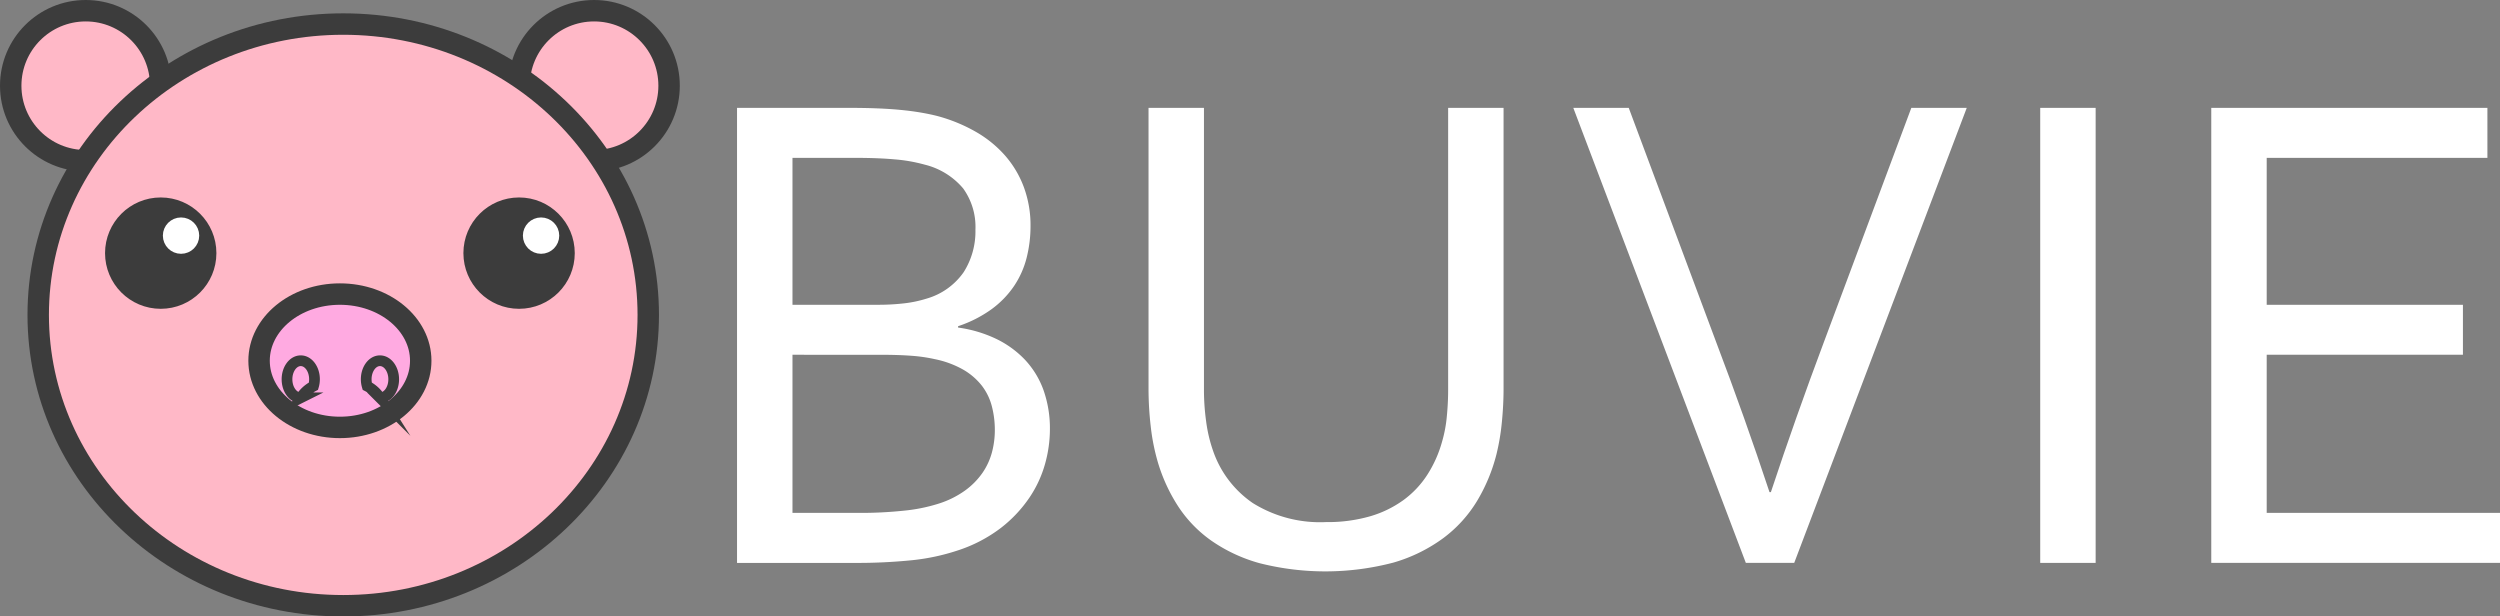 <svg id="Layer_1" data-name="Layer 1" xmlns="http://www.w3.org/2000/svg" viewBox="0 0 233.316 57.533"><rect x="0" y="0" width="233.316" height="57.533" fill="#808080" stroke="none"/><defs><style>.cls-1{fill:#ffb8c7;}.cls-1,.cls-2,.cls-3,.cls-4{stroke:#3c3c3c;}.cls-1,.cls-2,.cls-3,.cls-4,.cls-5{stroke-miterlimit:10;}.cls-1,.cls-2{stroke-width:2px;}.cls-2,.cls-3{fill:#ffaae1;}.cls-4{fill:#3c3c3c;}.cls-5,.cls-6{fill:#fff;}.cls-5{stroke:#fff;}</style></defs><title>buvielogoname</title><circle class="cls-1" cx="8" cy="8" r="7"/><circle class="cls-1" cx="55.444" cy="8" r="7"/><ellipse class="cls-1" cx="32.033" cy="29.389" rx="28.467" ry="27.144"/><ellipse class="cls-2" cx="31.722" cy="33.667" rx="7.544" ry="6.222"/><path class="cls-3" d="M48.015,39.17a2.252,2.252,0,0,0,.094-.642c0-.956-.575-1.731-1.283-1.731s-1.283.775-1.283,1.731c0,.955.574,1.73,1.282,1.73A3.075,3.075,0,0,1,48.015,39.17Z" transform="translate(-18.758 -3.131)"/><path class="cls-3" d="M53.029,39.17a2.252,2.252,0,0,1-.094-.642c0-.956.575-1.731,1.283-1.731s1.283.775,1.283,1.731c0,.955-.574,1.73-1.282,1.73A3.075,3.075,0,0,0,53.029,39.17Z" transform="translate(-18.758 -3.131)"/><circle class="cls-4" cx="15" cy="23.624" r="4.696"/><circle class="cls-4" cx="48.444" cy="23.624" r="4.696"/><circle class="cls-5" cx="16.896" cy="21.99" r="1.196"/><circle class="cls-5" cx="50.496" cy="21.99" r="1.196"/><path class="cls-6" d="M108.173,33.701a12.033,12.033,0,0,1,3.539,1.047,9.209,9.209,0,0,1,2.697,1.952,8.179,8.179,0,0,1,1.73,2.825,10.73,10.73,0,0,1,.603,3.729,12.043,12.043,0,0,1-.44,3.127,10.807,10.807,0,0,1-1.46,3.174,12.282,12.282,0,0,1-2.668,2.84,13.51,13.51,0,0,1-4.097,2.127,19.957,19.957,0,0,1-4.176.889,50.932,50.932,0,0,1-5.494.254H87.543V13.198H98.022q1.443,0,2.62.048,1.176.047,2.165.143.988.095,1.835.238.847.142,1.6.333a15.045,15.045,0,0,1,3.592,1.476,10.72,10.72,0,0,1,2.746,2.238,9.501,9.501,0,0,1,1.741,2.952,10.246,10.246,0,0,1,.612,3.586,12.032,12.032,0,0,1-.365,2.983,8.436,8.436,0,0,1-1.175,2.634,8.763,8.763,0,0,1-2.095,2.158,11.509,11.509,0,0,1-3.126,1.587Zm-7.585-2.127a20.897,20.897,0,0,0,2.634-.143,11.198,11.198,0,0,0,2-.428,6.351,6.351,0,0,0,3.475-2.476,7.104,7.104,0,0,0,1.095-3.967,6.139,6.139,0,0,0-1.143-3.84,6.803,6.803,0,0,0-3.586-2.222,14.911,14.911,0,0,0-2.793-.492q-1.587-.144-3.745-.143h-5.808V31.574Zm-7.871,4.666V50.998h6.252a38.393,38.393,0,0,0,4.126-.206,15.741,15.741,0,0,0,3.237-.65,8.73,8.73,0,0,0,2.476-1.222,6.917,6.917,0,0,0,1.635-1.65,6.223,6.223,0,0,0,.889-1.921,8.025,8.025,0,0,0,.27-2.062,8.72,8.72,0,0,0-.286-2.27,5.351,5.351,0,0,0-.936-1.904,6.06,6.06,0,0,0-1.714-1.476,8.931,8.931,0,0,0-2.65-.984,14.735,14.735,0,0,0-2.174-.317q-1.222-.095-3.031-.095Z" transform="translate(-18.758 -3.131)"/><path class="cls-6" d="M142.514,51.855a14.249,14.249,0,0,0,4.109-.54A10.118,10.118,0,0,0,149.75,49.792a8.881,8.881,0,0,0,2.221-2.364,11.239,11.239,0,0,0,1.365-3.062,12.327,12.327,0,0,0,.445-2.333q.126-1.285.127-2.491V13.198h5.172V39.414q0,1.491-.158,3.11a20.799,20.799,0,0,1-.508,3.015,16.119,16.119,0,0,1-1.809,4.349,12.2,12.2,0,0,1-3.143,3.459,14.783,14.783,0,0,1-4.648,2.285,24.982,24.982,0,0,1-12.49.063,14.761,14.761,0,0,1-4.522-2.11,11.868,11.868,0,0,1-3.095-3.205A15.87,15.87,0,0,1,126.835,46.333a19.46,19.46,0,0,1-.682-3.396,30.937,30.937,0,0,1-.207-3.522V13.198h5.173V39.541a21.616,21.616,0,0,0,.206,2.936,13.565,13.565,0,0,0,.651,2.745,9.729,9.729,0,0,0,3.698,4.856A11.864,11.864,0,0,0,142.514,51.855Z" transform="translate(-18.758 -3.131)"/><path class="cls-6" d="M184.027,49.062q2.301-6.951,4.956-14.028l8.152-21.836h5.173L186.206,55.664h-4.515L165.588,13.198h5.174l8.15,21.836q2.687,7.078,4.987,14.028Z" transform="translate(-18.758 -3.131)"/><path class="cls-6" d="M209.164,55.664V13.198h5.173V55.664Z" transform="translate(-18.758 -3.131)"/><path class="cls-6" d="M230.301,50.998h21.773v4.666H225.128V13.198h25.771v4.666H230.301V31.574h18.313v4.666H230.301Z" transform="translate(-18.758 -3.131)"/></svg>